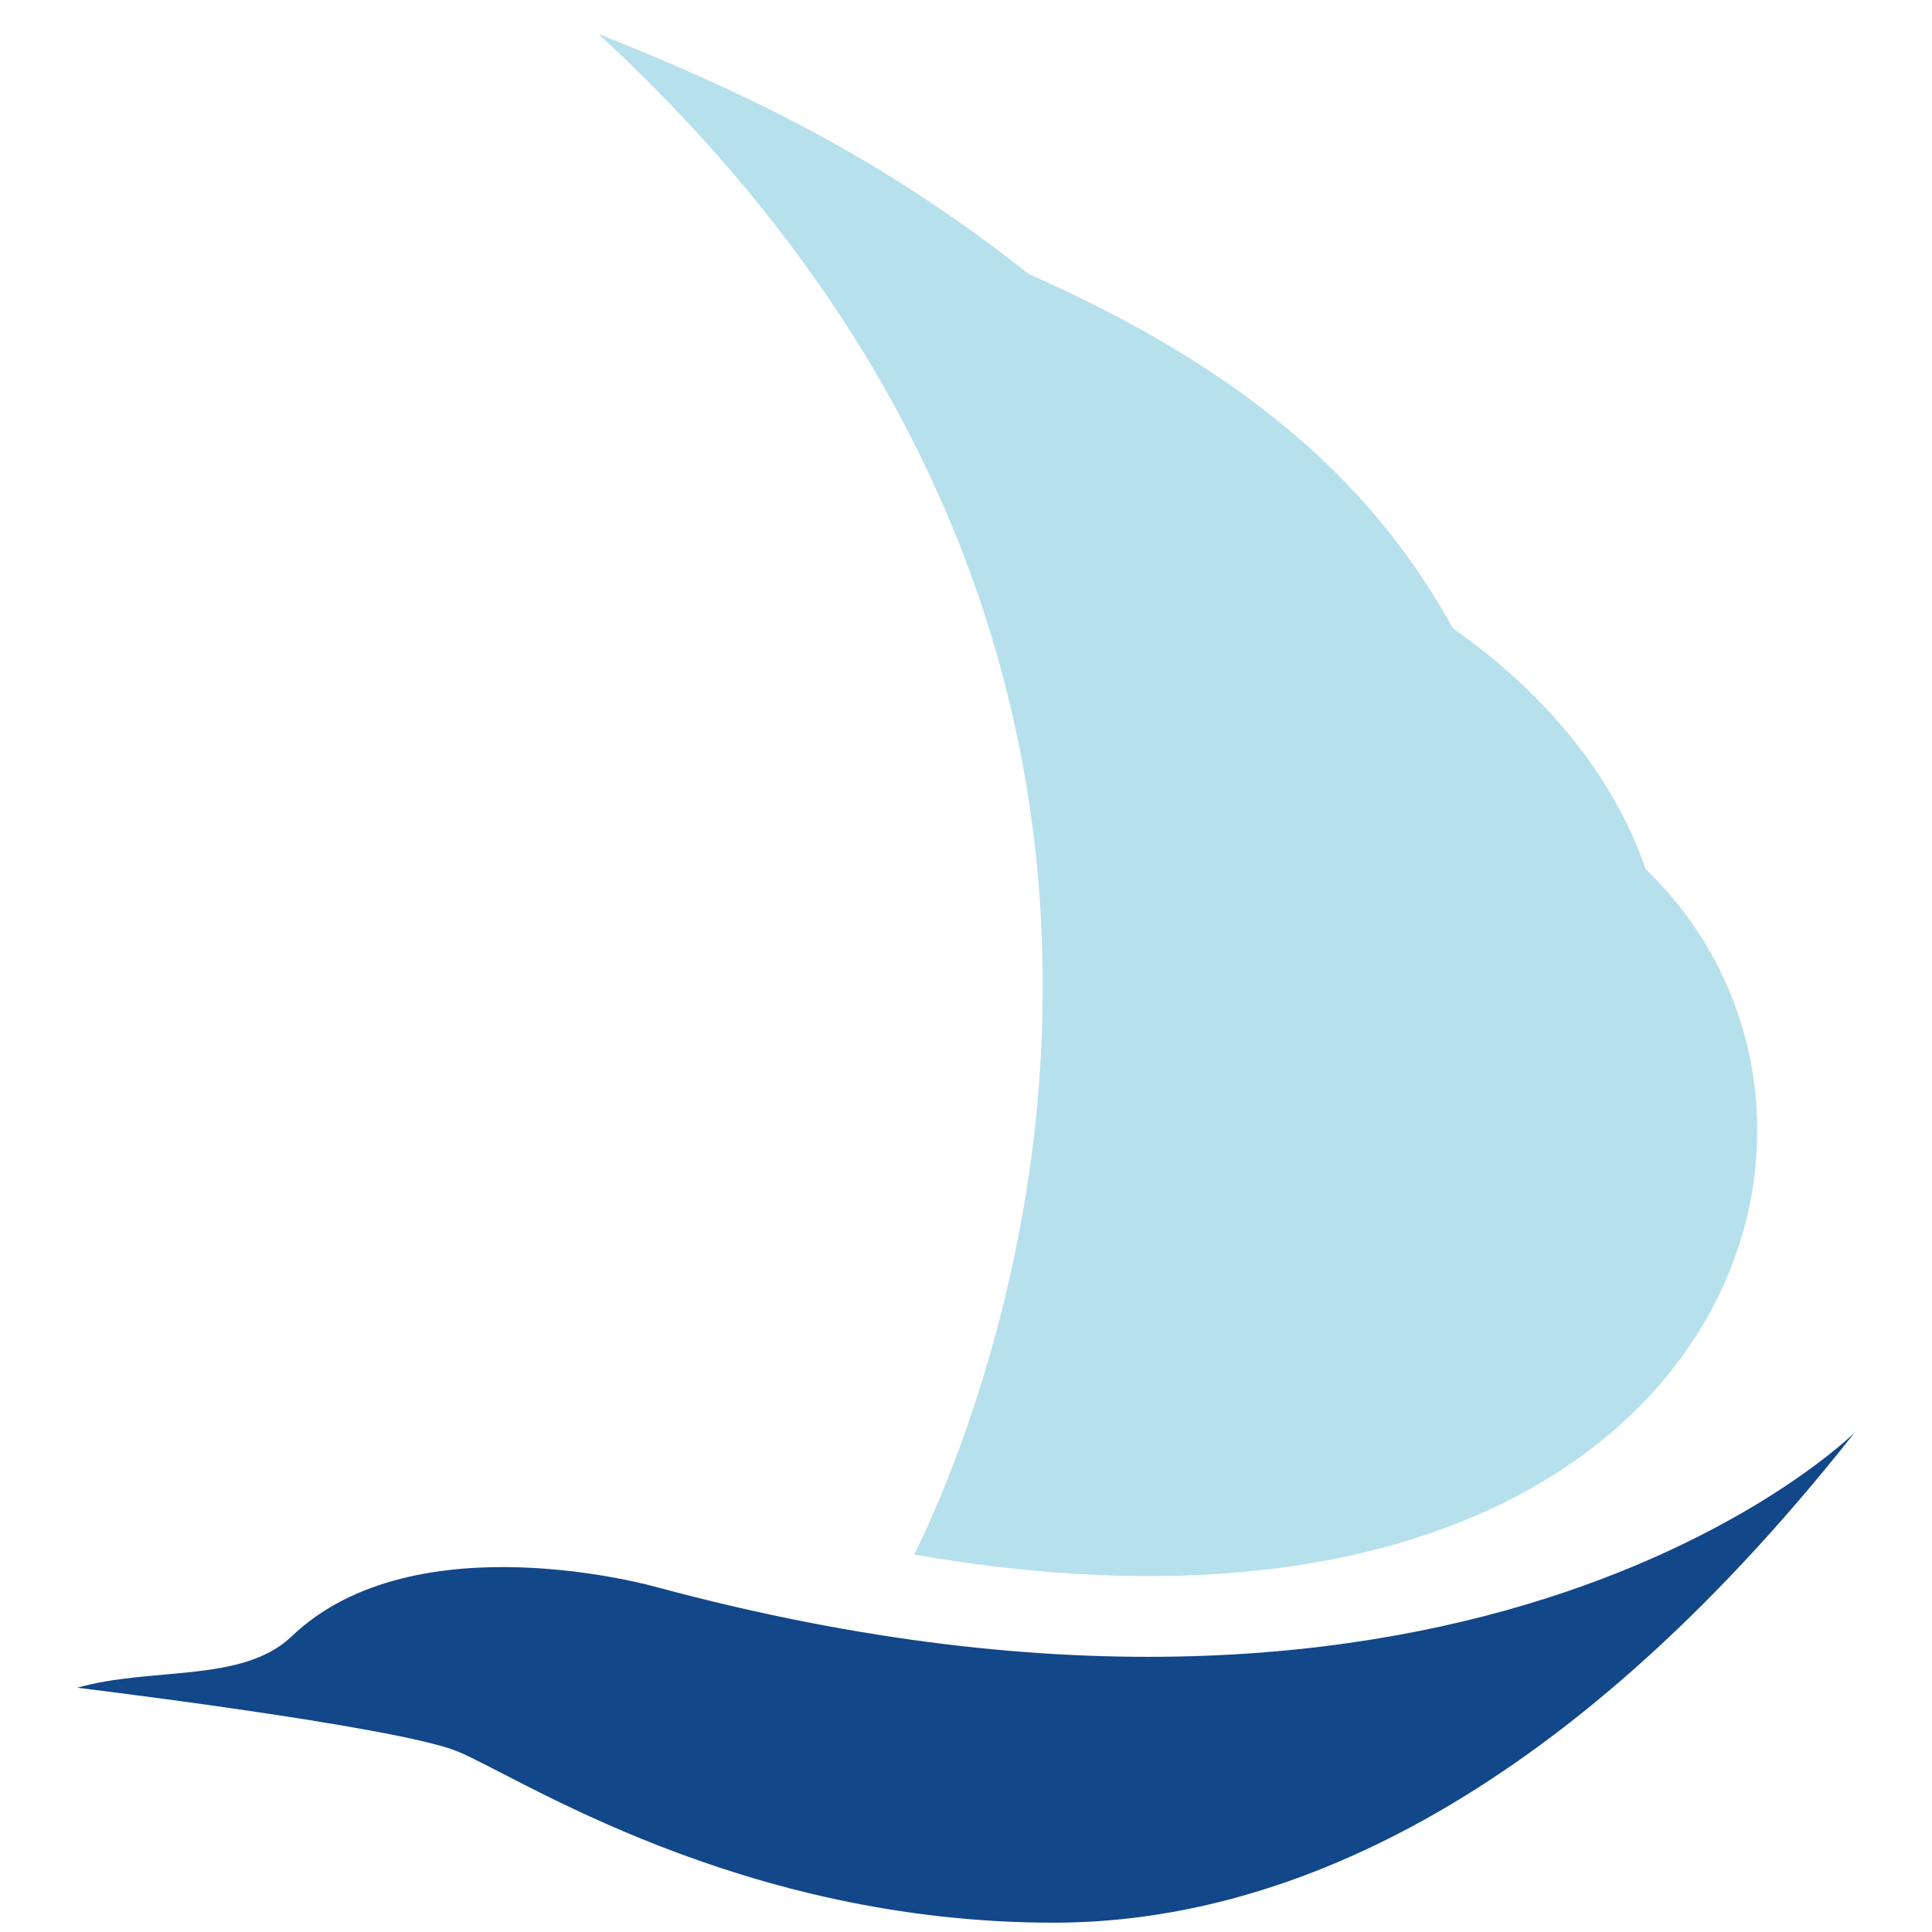 <svg id="Capa_4" data-name="Capa 4" xmlns="http://www.w3.org/2000/svg" viewBox="0 0 500 500"><defs><style>.cls-1{fill:#b7e0ed;}.cls-2{fill:#124789;}</style></defs><path class="cls-1" d="M425.9,224.92C418,202.23,401.67,180.66,376,162.59c-19.54-35.38-50.84-65.65-109.76-91.67C232.33,44.17,200.32,26.76,154.9,8.8c43,39.69,71.11,80.83,88.77,121a307.4,307.4,0,0,1,25.2,99.94,333.2,333.2,0,0,1-4.28,84.57c-7.63,43.08-21.55,75-28,88h0c40.85,7.13,75.69,7.08,104.75,1.89,41.16-7.36,70.71-25,89.31-47.19C465,316.05,462,259.78,425.9,224.92Z"/><path class="cls-2" d="M480,370.73s-97.75,97.19-309.86,40.07c0,0-62.62-18-94.67,12.7-12.7,12.14-36.06,7.79-55.51,13.28,0,0,82.65,10,98.44,16.48s73,44.36,154.39,44.33C329.71,497.57,402.66,468.65,480,370.73Z"/></svg>